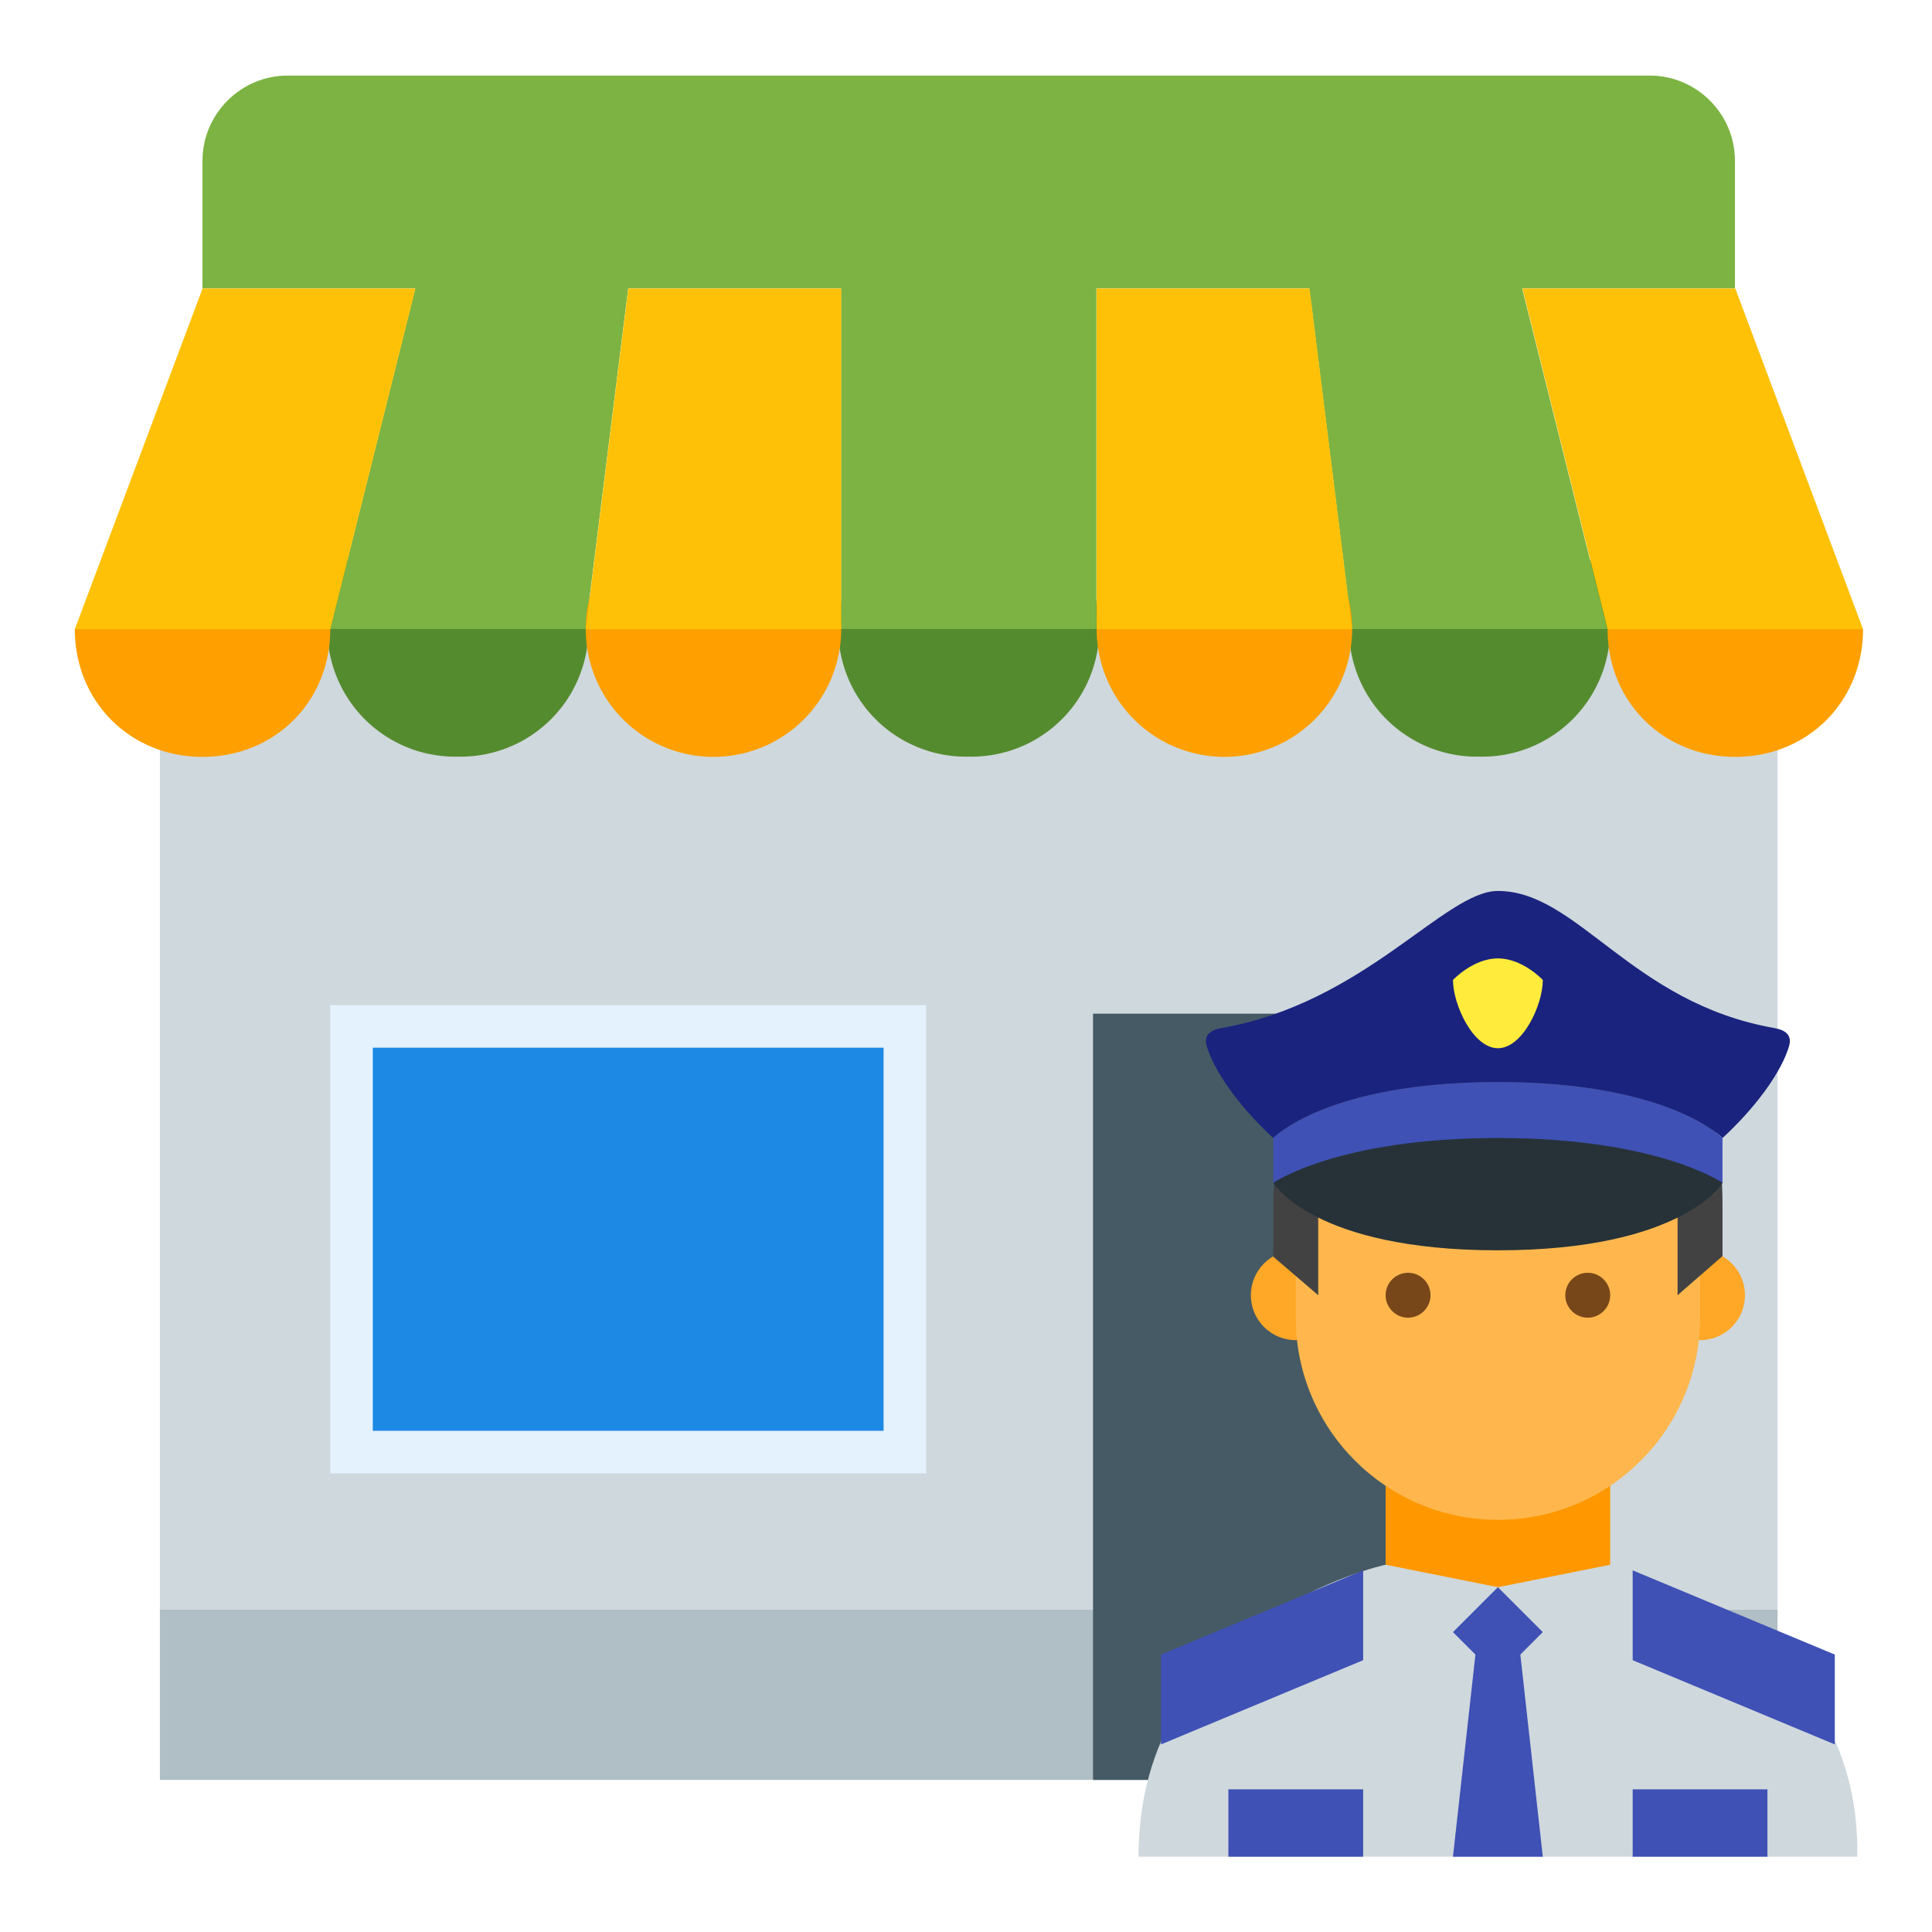 <?xml version="1.0" encoding="UTF-8" standalone="no"?>
<svg
   viewBox="0 0 32 32"
   width="512"
   height="512"
   version="1.1"
   id="svg1"
   sodipodi:docname="shop.svg"
   inkscape:version="1.4 (86a8ad7, 2024-10-11)"
   xmlns:inkscape="http://www.inkscape.org/namespaces/inkscape"
   xmlns:sodipodi="http://sodipodi.sourceforge.net/DTD/sodipodi-0.dtd"
   xmlns="http://www.w3.org/2000/svg"
   xmlns:svg="http://www.w3.org/2000/svg">
  <defs
     id="defs1" />
  <sodipodi:namedview
     id="namedview1"
     pagecolor="#ffffff"
     bordercolor="#000000"
     borderopacity="0.25"
     inkscape:showpageshadow="2"
     inkscape:pageopacity="0.0"
     inkscape:pagecheckerboard="0"
     inkscape:deskcolor="#d1d1d1"
     showgrid="false"
     inkscape:zoom="1.097949"
     inkscape:cx="242.2699"
     inkscape:cy="201.73979"
     inkscape:window-width="1920"
     inkscape:window-height="1013"
     inkscape:window-x="-9"
     inkscape:window-y="29"
     inkscape:window-maximized="1"
     inkscape:current-layer="g5"
     showguides="true" />
  <g
     id="g5"
     transform="matrix(1.006,0,0,1.006,1.202,1.1)">
    <path
       fill="#cfd8dc"
       d="M 1.438,9.262 H 28.071 V 25.408 H 1.438 Z"
       id="path1-5"
       style="stroke-width:0.772" />
    <path
       fill="#b0bec5"
       d="M 1.438,25.408 H 28.071 v 2.803 H 1.438 Z"
       id="path2-2"
       style="stroke-width:0.701" />
    <path
       fill="#455a64"
       d="m 16.801,15.596 h 8.41 V 28.212 H 16.801 Z"
       id="path3-7"
       style="stroke-width:0.701" />
    <path
       fill="#e3f2fd"
       d="m 4.242,15.455 h 9.812 v 7.71 H 4.242 Z"
       id="path4-6"
       style="stroke-width:0.701" />
    <path
       fill="#1e88e5"
       d="m 4.943,16.156 h 8.41 v 6.308 H 4.943 Z"
       id="path5-1"
       style="stroke-width:0.701" />
    <path
       fill="#90a4ae"
       d="m 23.516,19.425 c -0.21,0 -0.35,0.14 -0.35,0.35 v 1.402 c 0,0.21 0.14,0.35 0.35,0.35 0.21,0 0.35,-0.14 0.35,-0.35 v -1.402 c 0,-0.21 -0.14,-0.35 -0.35,-0.35 z"
       id="path6-4"
       style="stroke-width:0.701" />
    <path
       fill="#558b2f"
       d="m 14.755,7.159 a 2.103,2.103 0 1 0 0,4.205 2.103,2.103 0 1 0 0,-4.205 z m 8.41,0 a 2.103,2.103 0 1 0 0,4.205 2.103,2.103 0 1 0 0,-4.205 z m -16.821,0 a 2.103,2.103 0 1 0 0,4.205 2.103,2.103 0 1 0 0,-4.205 z"
       id="path7-2"
       style="stroke-width:0.701" />
    <path
       fill="#7cb342"
       d="M 25.969,0.151 H 3.541 c -0.771,0 -1.402,0.631 -1.402,1.402 V 3.655 H 27.37 V 1.553 c 0,-0.771 -0.631,-1.402 -1.402,-1.402 z M 12.652,3.655 h 4.205 v 5.607 h -4.205 z m 11.214,0 h -3.504 l 0.701,5.607 h 4.205 z m -18.223,0 H 9.148 L 8.447,9.262 H 4.242 Z"
       id="path8-3"
       style="stroke-width:0.701" />
    <g
       id="g9"
       transform="matrix(0.701,0,0,0.701,-2.066,-4.054)">
      <path
         fill="#ffa000"
         d="m 30,16 a 3,3 0 1 0 0,6 3,3 0 1 0 0,-6 z m 15,3 c 0,1.7 -1.3,3 -3,3 -1.7,0 -3,-1.3 -3,-3 0,-1.7 1.3,-3 3,-3 z M 18,16 a 3,3 0 1 0 0,6 3,3 0 1 0 0,-6 z M 3,19 c 0,1.7 1.3,3 3,3 1.7,0 3,-1.3 3,-3 0,-1.7 -1.3,-3 -3,-3 z"
         id="path9-2" />
    </g>
    <g
       id="g10"
       transform="matrix(0.701,0,0,0.701,-2.066,-4.054)">
      <path
         fill="#ffc107"
         d="m 32,11 h -5 v 8 h 6 z m 10,0 h -5 l 2,8 h 6 z m -26,0 h 5 v 8 H 15 Z M 6,11 h 5 L 9,19 H 3 Z"
         id="path10-2" />
    </g>
  </g>
  <g
     id="g4"
     transform="translate(-16.892,7.507)">
    <path
       fill="#cfd8dc"
       d="m 43.562,18.41 h -1.86 -1.86 c 0,0 -4.095,0.872 -4.092,4.836 h 11.904 c 0.07,-3.871 -4.092,-4.836 -4.092,-4.836 z"
       id="path1"
       style="stroke-width:0.372" />
    <path
       fill="#ff9800"
       d="m 41.702,18.782 -1.86,-0.372 v -2.232 h 3.72 v 2.232 z"
       id="path2-1"
       style="stroke-width:0.372" />
    <path
       fill="#ffa726"
       d="m 45.794,13.946 c 0,0.411 -0.333,0.744 -0.744,0.744 -0.411,0 -0.744,-0.333 -0.744,-0.744 0,-0.411 0.333,-0.744 0.744,-0.744 0.411,0 0.744,0.333 0.744,0.744 m -6.696,0 c 0,-0.411 -0.333,-0.744 -0.744,-0.744 -0.411,0 -0.744,0.333 -0.744,0.744 0,0.411 0.333,0.744 0.744,0.744 0.411,0 0.744,-0.333 0.744,-0.744"
       id="path3-1"
       style="stroke-width:0.372" />
    <path
       fill="#ffb74d"
       d="m 45.05,11.714 c 0,-2.84 -6.696,-1.849 -6.696,0 v 2.604 c 0,1.849 1.499,3.348 3.348,3.348 1.85,0 3.348,-1.499 3.348,-3.348 z"
       id="path4"
       style="stroke-width:0.372" />
    <path
       fill="#424242"
       d="m 41.702,8.366 c -2.26,0 -3.72,1.832 -3.72,4.092 v 0.85 l 0.744,0.638 v -1.86 l 4.464,-0.279 1.488,0.279 v 1.86 l 0.744,-0.648 v -0.84 c 0,-1.497 -0.386,-2.982 -2.232,-3.348 l -0.372,-0.744 z"
       id="path5"
       style="stroke-width:0.372" />
    <path
       fill="#784719"
       d="m 42.818,13.946 c 0,-0.205 0.167,-0.372 0.372,-0.372 0.205,0 0.372,0.167 0.372,0.372 0,0.205 -0.167,0.372 -0.372,0.372 -0.205,0 -0.372,-0.167 -0.372,-0.372 m -2.976,0 c 0,0.205 0.167,0.372 0.372,0.372 0.205,0 0.372,-0.167 0.372,-0.372 0,-0.205 -0.167,-0.372 -0.372,-0.372 -0.205,0 -0.372,0.167 -0.372,0.372"
       id="path6"
       style="stroke-width:0.372" />
    <path
       fill="#1a237e"
       d="m 46.488,9.928 c -0.282,0.722 -1.066,1.414 -1.066,1.414 0,0 -0.883,-0.927 -3.72,-0.927 -2.838,0 -3.72,0.927 -3.72,0.927 0,0 -0.784,-0.692 -1.065,-1.414 C 36.868,9.805 36.77,9.583 37.123,9.521 39.499,9.103 40.821,7.25 41.702,7.25 c 1.322,0 2.203,1.853 4.579,2.271 0.353,0.061 0.254,0.283 0.206,0.407 z"
       id="path7"
       style="stroke-width:0.372" />
    <path
       fill="#3f51b5"
       d="m 47.282,19.898 -3.348,-1.395 v 1.488 l 3.348,1.395 z m -11.16,1.488 3.348,-1.395 v -1.488 l -3.348,1.395 z"
       id="path8"
       style="stroke-width:0.372" />
    <polygon
       fill="#3f51b5"
       points="23.999,33 25.999,35 24.999,36 25.999,45 21.999,45 22.999,36 21.999,35 "
       id="polygon8"
       transform="matrix(0.372,0,0,0.372,32.774,6.506)" />
    <path
       fill="#3f51b5"
       d="m 37.982,11.342 v 0.744 h 7.44 v -0.744 c 0,0 -0.883,-0.927 -3.72,-0.927 -2.838,0 -3.72,0.927 -3.72,0.927 z"
       id="path9"
       style="stroke-width:0.372" />
    <path
       fill="#263238"
       d="m 45.422,12.085 c 0,0 -0.655,1.117 -3.72,1.117 -3.065,0 -3.72,-1.117 -3.72,-1.117 0,0 1.06,-0.743 3.72,-0.743 2.66,0 3.72,0.743 3.72,0.743 z"
       id="path10"
       style="stroke-width:0.372" />
    <path
       fill="#ffeb3b"
       d="m 42.446,8.724 c 0,0 -0.333,-0.357 -0.744,-0.357 -0.411,0 -0.744,0.357 -0.744,0.357 0,0.411 0.334,1.131 0.744,1.131 0.411,0 0.744,-0.719 0.744,-1.131 z"
       id="path11"
       style="stroke-width:0.372" />
    <rect
       width="2.232"
       height="1.116"
       x="37.238"
       y="22.13"
       fill="#3f51b5"
       id="rect11"
       style="stroke-width:0.372" />
    <rect
       width="2.232"
       height="1.116"
       x="43.934"
       y="22.13"
       fill="#3f51b5"
       id="rect12"
       style="stroke-width:0.372" />
  </g>
</svg>
